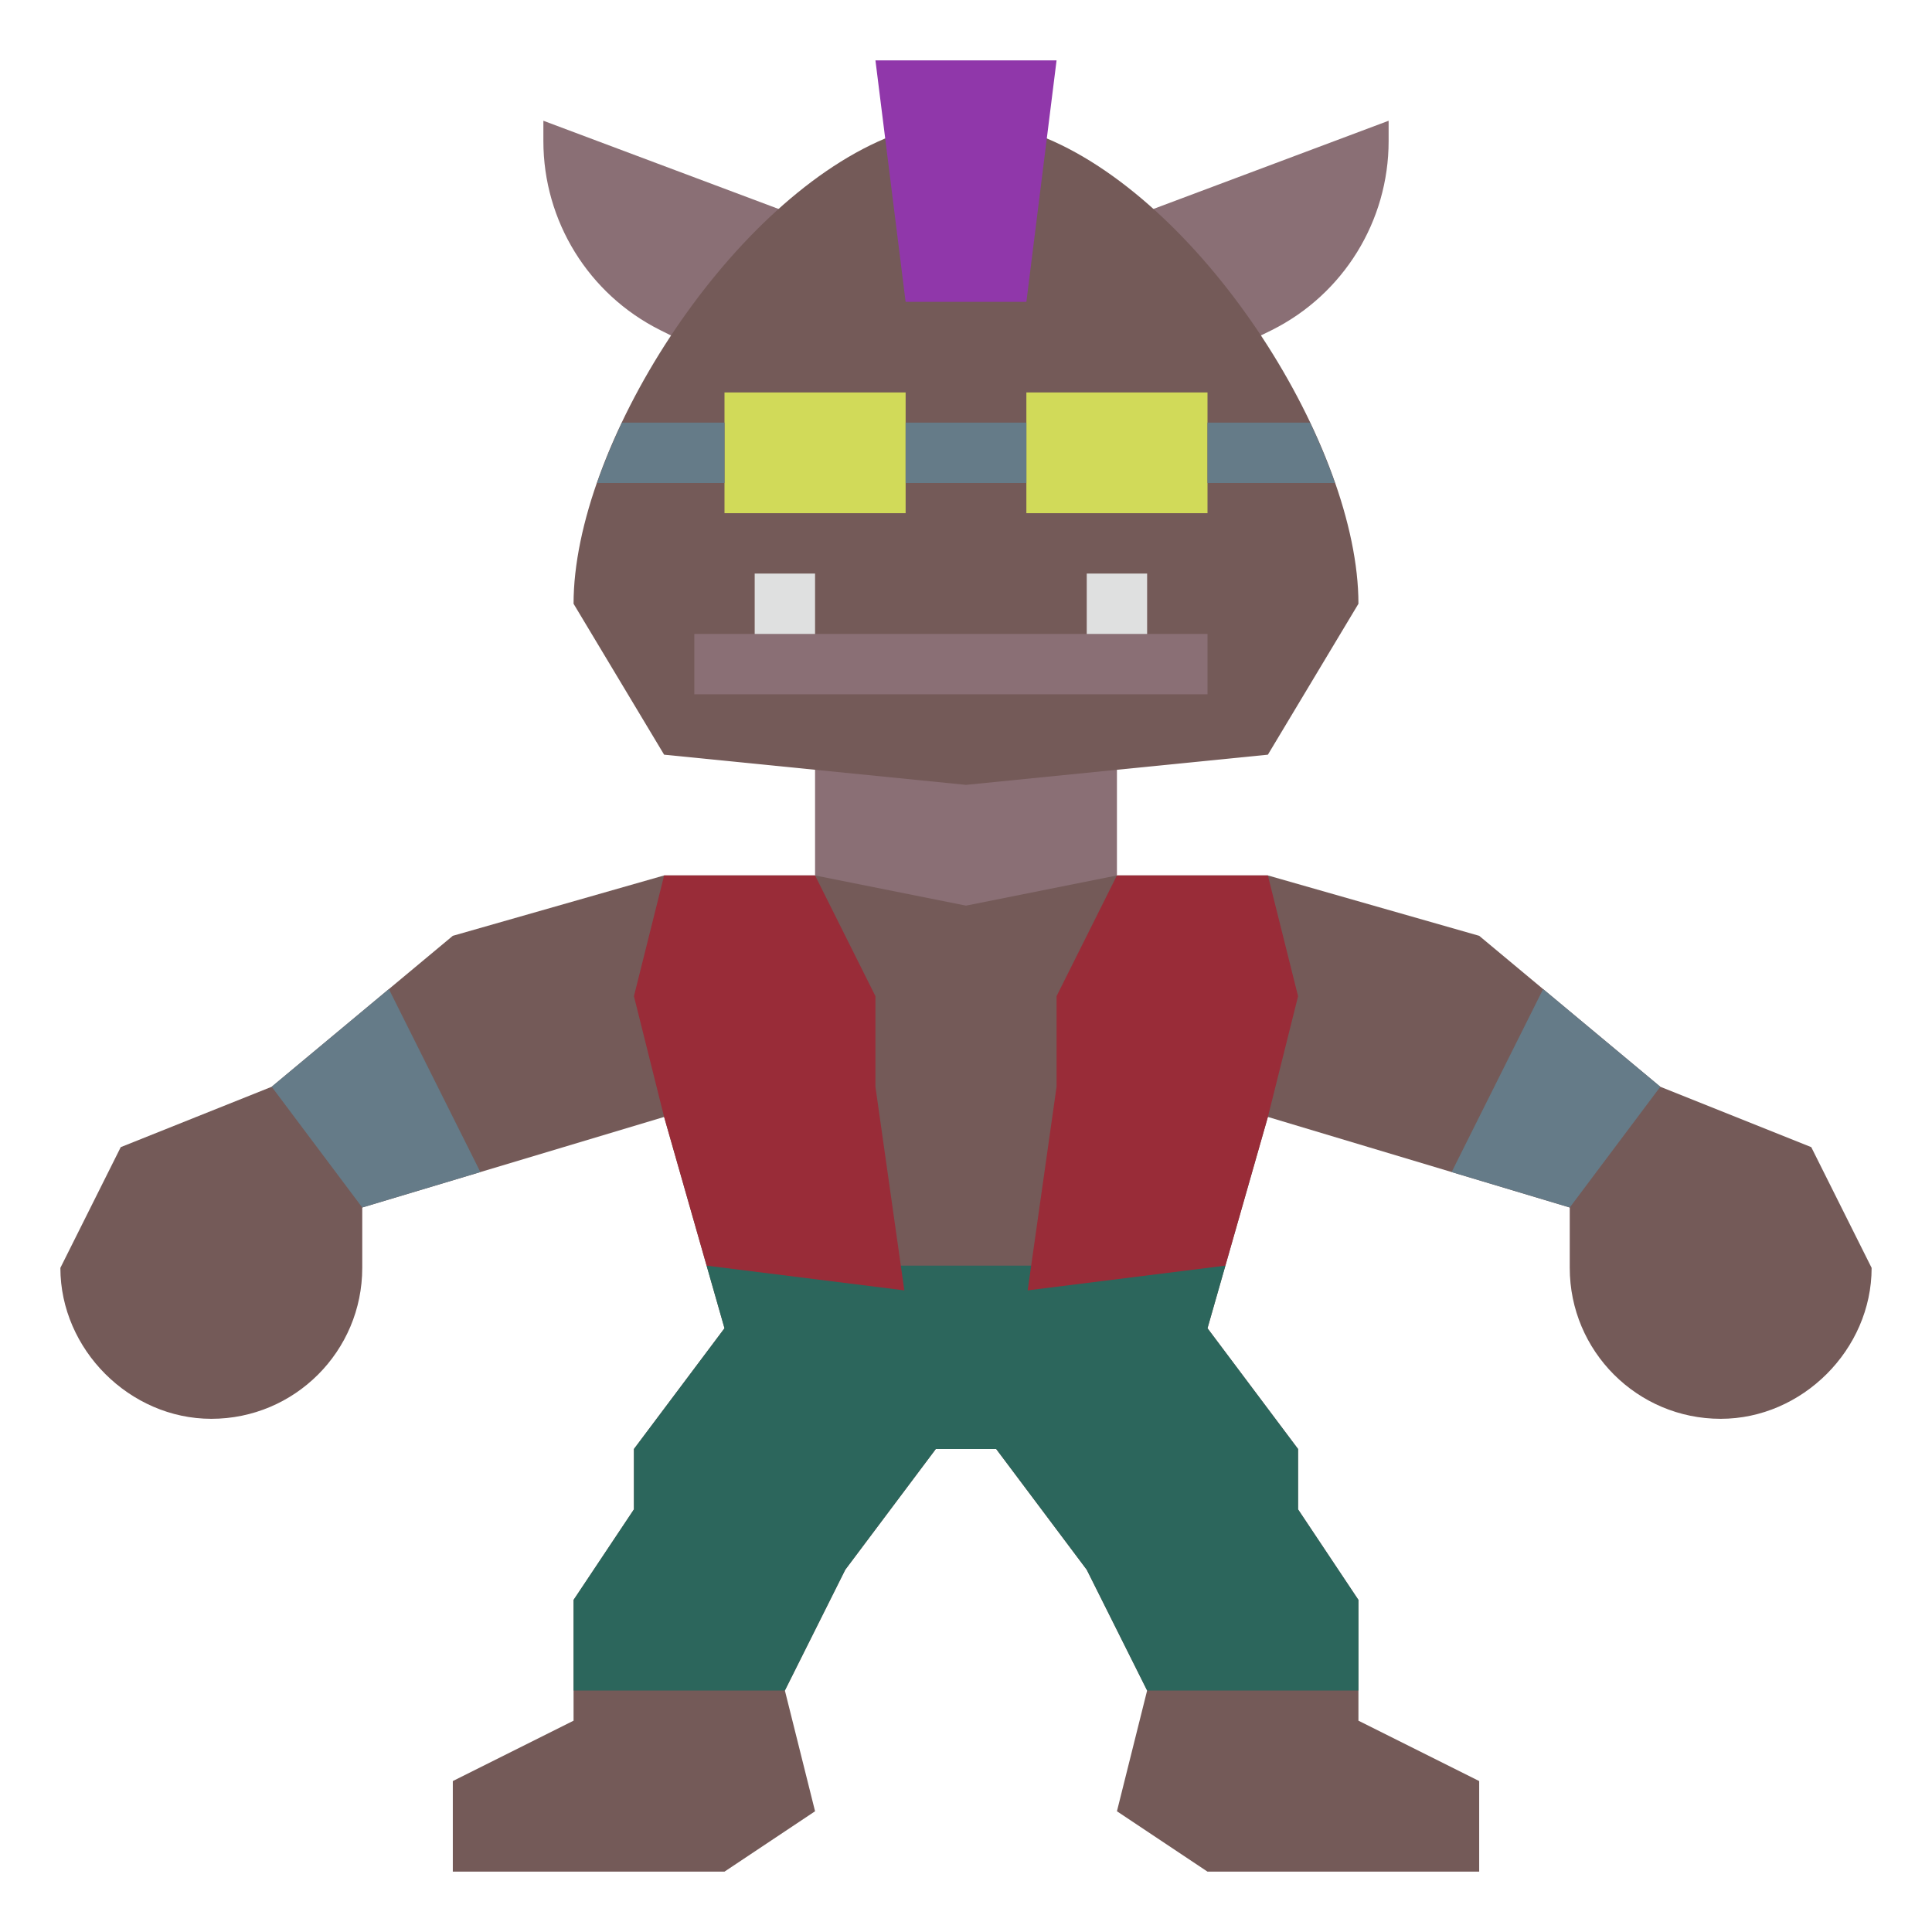 <?xml version="1.0" encoding="iso-8859-1"?>
<!-- Generator: Adobe Illustrator 22.1.0, SVG Export Plug-In . SVG Version: 6.00 Build 0)  -->
<svg xmlns="http://www.w3.org/2000/svg" xmlns:xlink="http://www.w3.org/1999/xlink" version="1.1" id="Layer_3" x="0px" y="0px" viewBox="0 0 64 64" style="enable-background:new 0 0 64 64;" xml:space="preserve" width="512" height="512">
<g>
	<path style="fill:#8A6F75;" d="M38,7l8-3v0.674c0,2.651-1.498,5.075-3.87,6.261l-0.66,0.323"/>
	<path style="fill:#8A6F75;" d="M26,7l-8-3v0.674c0,2.651,1.498,5.075,3.87,6.261l0.53,0.264"/>
	<path style="fill:#745A58;" d="M42,29l7,2l6,5l5,2l2,4c0,2.703-2.297,5.001-5,5c-2.761,0-5-2.239-5-5l0-2l-10-3l-2,7l3,4v2l2,3v4   l4,2v3h-9l-3-2l1-4l-2-4l-3-4h-2l-3,4l-2,4l1,4l-3,2h-9v-3l4-2v-4l2-3v-2l3-4l-2-7l-10,3l0,2c0,2.761-2.238,5-5,5   C4.297,47,2,44.703,2,42l2-4l5-2l6-5l7-2"/>
	<polyline style="fill:#2C665C;" points="23.407,41.926 24,44 21,48 21,50 19,53 19,56 26,56 28,52 31,48 33,48 36,52 38,56 45,56    45,53 43,50 43,48 40,44 40.593,41.926  "/>
	<polygon style="fill:#657B88;" points="51.118,32.765 48.087,38.826 52,40 55,36  "/>
	<polygon style="fill:#657B88;" points="12.882,32.765 9,36 12,40 15.913,38.826  "/>
	<polygon style="fill:#992C38;" points="42,37 43,33 42,29 37,29 35,33 35,36 34.043,42.745 40.593,41.926  "/>
	<polygon style="fill:#992C38;" points="22,37 21,33 22,29 27,29 29,33 29,36 29.957,42.745 23.407,41.926  "/>
	<polyline style="fill:#8A6F75;" points="27,25 27,29 32,30 37,29 37,25  "/>
	<path style="fill:#745A58;" d="M29.323,4.586C24.059,6.802,19,14.807,19,20l3,5l10,1l10-1l3-5c0-5.195-5.064-13.206-10.33-15.417"/>
	<rect x="24" y="13" style="fill:#D1DA59;" width="6" height="4"/>
	<rect x="34" y="13" style="fill:#D1DA59;" width="6" height="4"/>
	<polygon style="fill:#9037AA;" points="34,10 30,10 29,2 35,2  "/>
	<g>
		<rect x="30" y="14" style="fill:#657B88;" width="4" height="2"/>
	</g>
	<path style="fill:#657B88;" d="M43.395,14H40v2h4.222C43.992,15.338,43.713,14.67,43.395,14z"/>
	<path style="fill:#657B88;" d="M24,16v-2h-3.395c-0.318,0.669-0.597,1.338-0.827,2H24z"/>
	<g>
		<rect x="25" y="19" style="fill:#DFE0E0;" width="2" height="3"/>
	</g>
	<g>
		<rect x="36" y="19" style="fill:#DFE0E0;" width="2" height="3"/>
	</g>
	<g>
		<rect x="23" y="21" style="fill:#8A6F75;" width="17" height="2"/>
	</g>
</g>
</svg>
